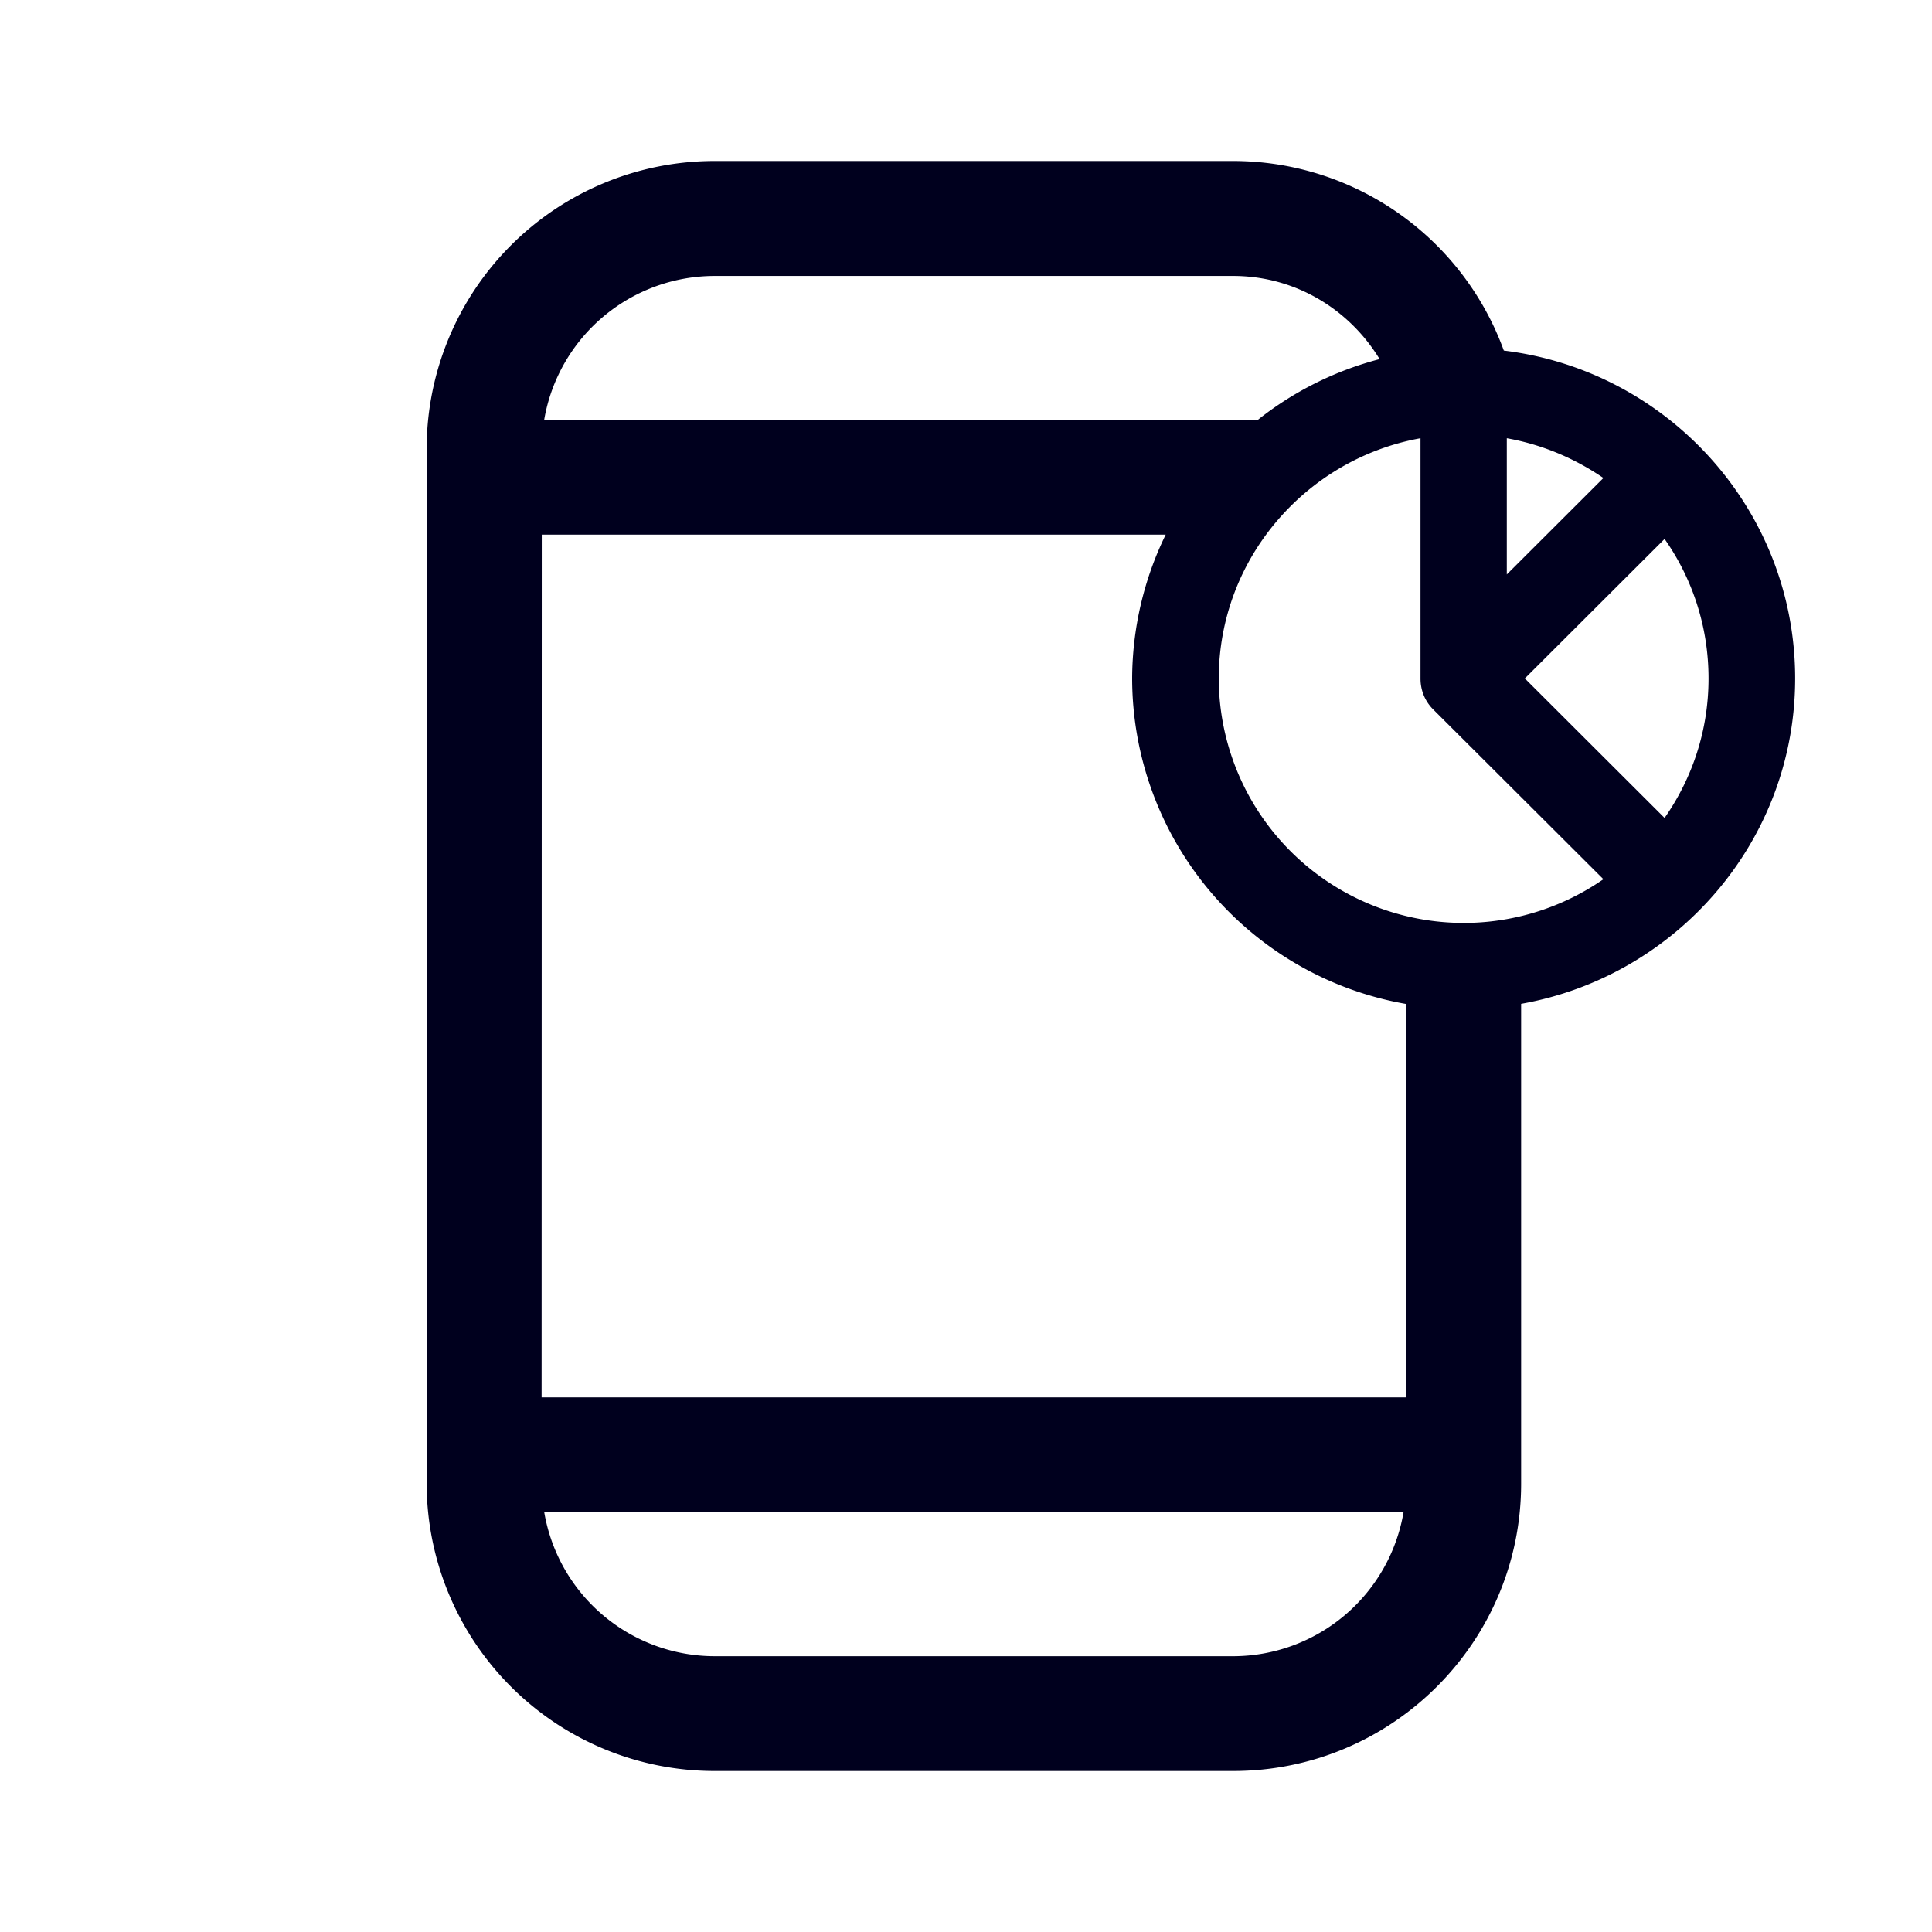 <svg xmlns="http://www.w3.org/2000/svg" width="24" height="24" fill="none"><path fill="#00001E" d="M22.3 8.429c0-2.099-1.585-3.827-3.619-4.074A3.58 3.58 0 0 0 15.32 2H8.878A3.576 3.576 0 0 0 5.3 5.571V18.43A3.576 3.576 0 0 0 8.878 22h6.44c1.975 0 3.578-1.6 3.578-3.571V12.47c1.929-.343 3.404-2.021 3.404-4.042m-1.076 0c0 .645-.202 1.24-.546 1.733l-1.736-1.733 1.736-1.733c.344.49.546 1.088.546 1.733m-3.578-2.986V8.43c0 .137.05.274.155.38l2.117 2.112a3.043 3.043 0 0 1-4.778-2.492c0-1.49 1.086-2.73 2.506-2.986m1.072 0c.44.078.847.252 1.2.494l-1.2 1.198zm-3.4-2.016c.775 0 1.444.416 1.82 1.033a4.1 4.1 0 0 0-1.512.754H6.76a2.15 2.15 0 0 1 2.117-1.787zm0 17.146h-6.44a2.15 2.15 0 0 1-2.117-1.787h10.674a2.15 2.15 0 0 1-2.116 1.787M6.73 6.641h7.751a4.1 4.1 0 0 0-.417 1.788 4.11 4.11 0 0 0 3.4 4.042v4.888H6.728z"/></svg>